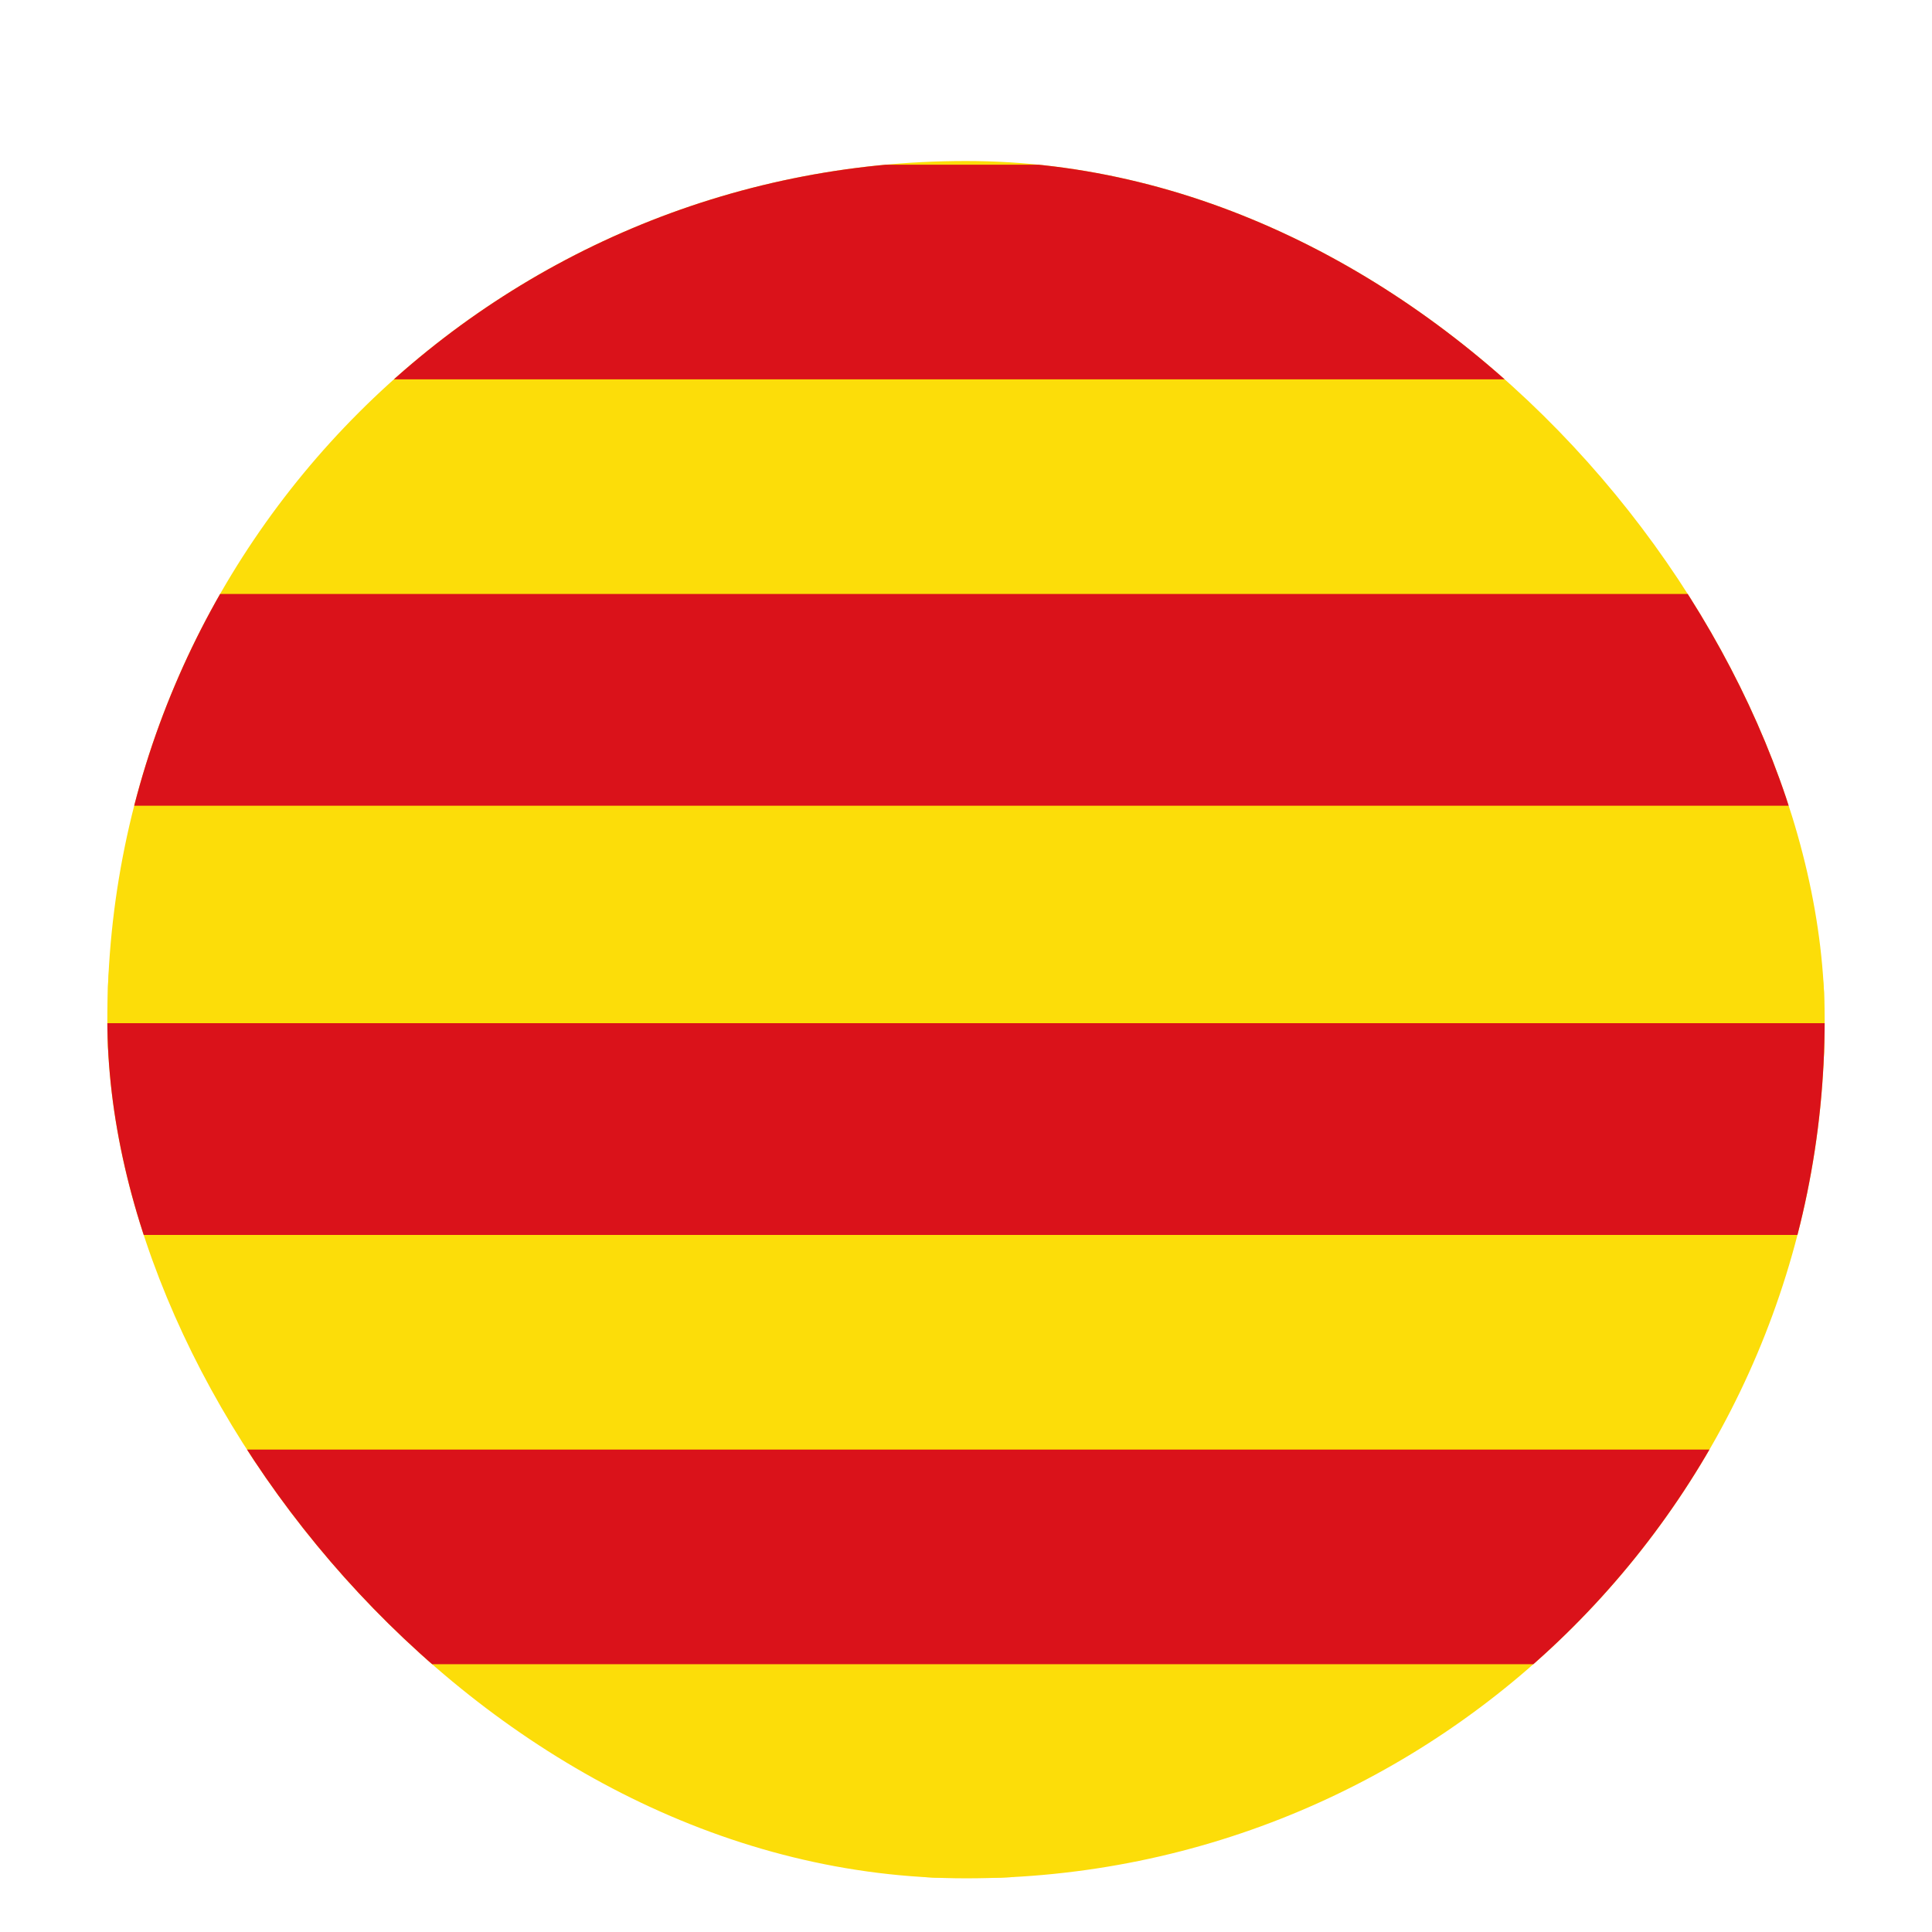 <svg width="72" height="72" viewBox="0 0 72 72" fill="none" xmlns="http://www.w3.org/2000/svg">
<g filter="url(#filter0_dii_19_4751)">
<g clip-path="url(#clip0_19_4751)">
<path d="M67.977 0.18H4.023V71.975H67.977V0.18Z" fill="#FCDD09" stroke="#FCDD09" stroke-width="0.057"/>
<path d="M4 12.138V16.137H36H68V12.138V8.139H36H4V12.138Z" fill="#DA121A"/>
<path d="M4 28.081V32.027H36H68V28.081V24.135H36H4V28.081Z" fill="#DA121A"/>
<path d="M4 44.077V48.023H36H68V44.077V40.131H36H4V44.077Z" fill="#DA121A"/>
<path d="M4 60.02V64.019H36H68V60.02V56.021H36H4V60.02Z" fill="#DA121A"/>
</g>
</g>
<defs>
<filter id="filter0_dii_19_4751" x="0" y="0" width="72" height="79" filterUnits="userSpaceOnUse" color-interpolation-filters="sRGB">
<feFlood flood-opacity="0" result="BackgroundImageFix"/>
<feColorMatrix in="SourceAlpha" type="matrix" values="0 0 0 0 0 0 0 0 0 0 0 0 0 0 0 0 0 0 127 0" result="hardAlpha"/>
<feOffset dy="-4"/>
<feGaussianBlur stdDeviation="2"/>
<feComposite in2="hardAlpha" operator="out"/>
<feColorMatrix type="matrix" values="0 0 0 0 0 0 0 0 0 0 0 0 0 0 0 0 0 0 0.25 0"/>
<feBlend mode="normal" in2="BackgroundImageFix" result="effect1_dropShadow_19_4751"/>
<feBlend mode="normal" in="SourceGraphic" in2="effect1_dropShadow_19_4751" result="shape"/>
<feColorMatrix in="SourceAlpha" type="matrix" values="0 0 0 0 0 0 0 0 0 0 0 0 0 0 0 0 0 0 127 0" result="hardAlpha"/>
<feOffset dy="7"/>
<feGaussianBlur stdDeviation="4.5"/>
<feComposite in2="hardAlpha" operator="arithmetic" k2="-1" k3="1"/>
<feColorMatrix type="matrix" values="0 0 0 0 0 0 0 0 0 0 0 0 0 0 0 0 0 0 0.25 0"/>
<feBlend mode="normal" in2="shape" result="effect2_innerShadow_19_4751"/>
<feColorMatrix in="SourceAlpha" type="matrix" values="0 0 0 0 0 0 0 0 0 0 0 0 0 0 0 0 0 0 127 0" result="hardAlpha"/>
<feOffset dy="-5"/>
<feGaussianBlur stdDeviation="7"/>
<feComposite in2="hardAlpha" operator="arithmetic" k2="-1" k3="1"/>
<feColorMatrix type="matrix" values="0 0 0 0 0 0 0 0 0 0 0 0 0 0 0 0 0 0 0.25 0"/>
<feBlend mode="normal" in2="effect2_innerShadow_19_4751" result="effect3_innerShadow_19_4751"/>
</filter>
<clipPath id="clip0_19_4751">
<rect x="4" y="8" width="64" height="64" rx="32" fill="white"/>
</clipPath>
</defs>
</svg>
